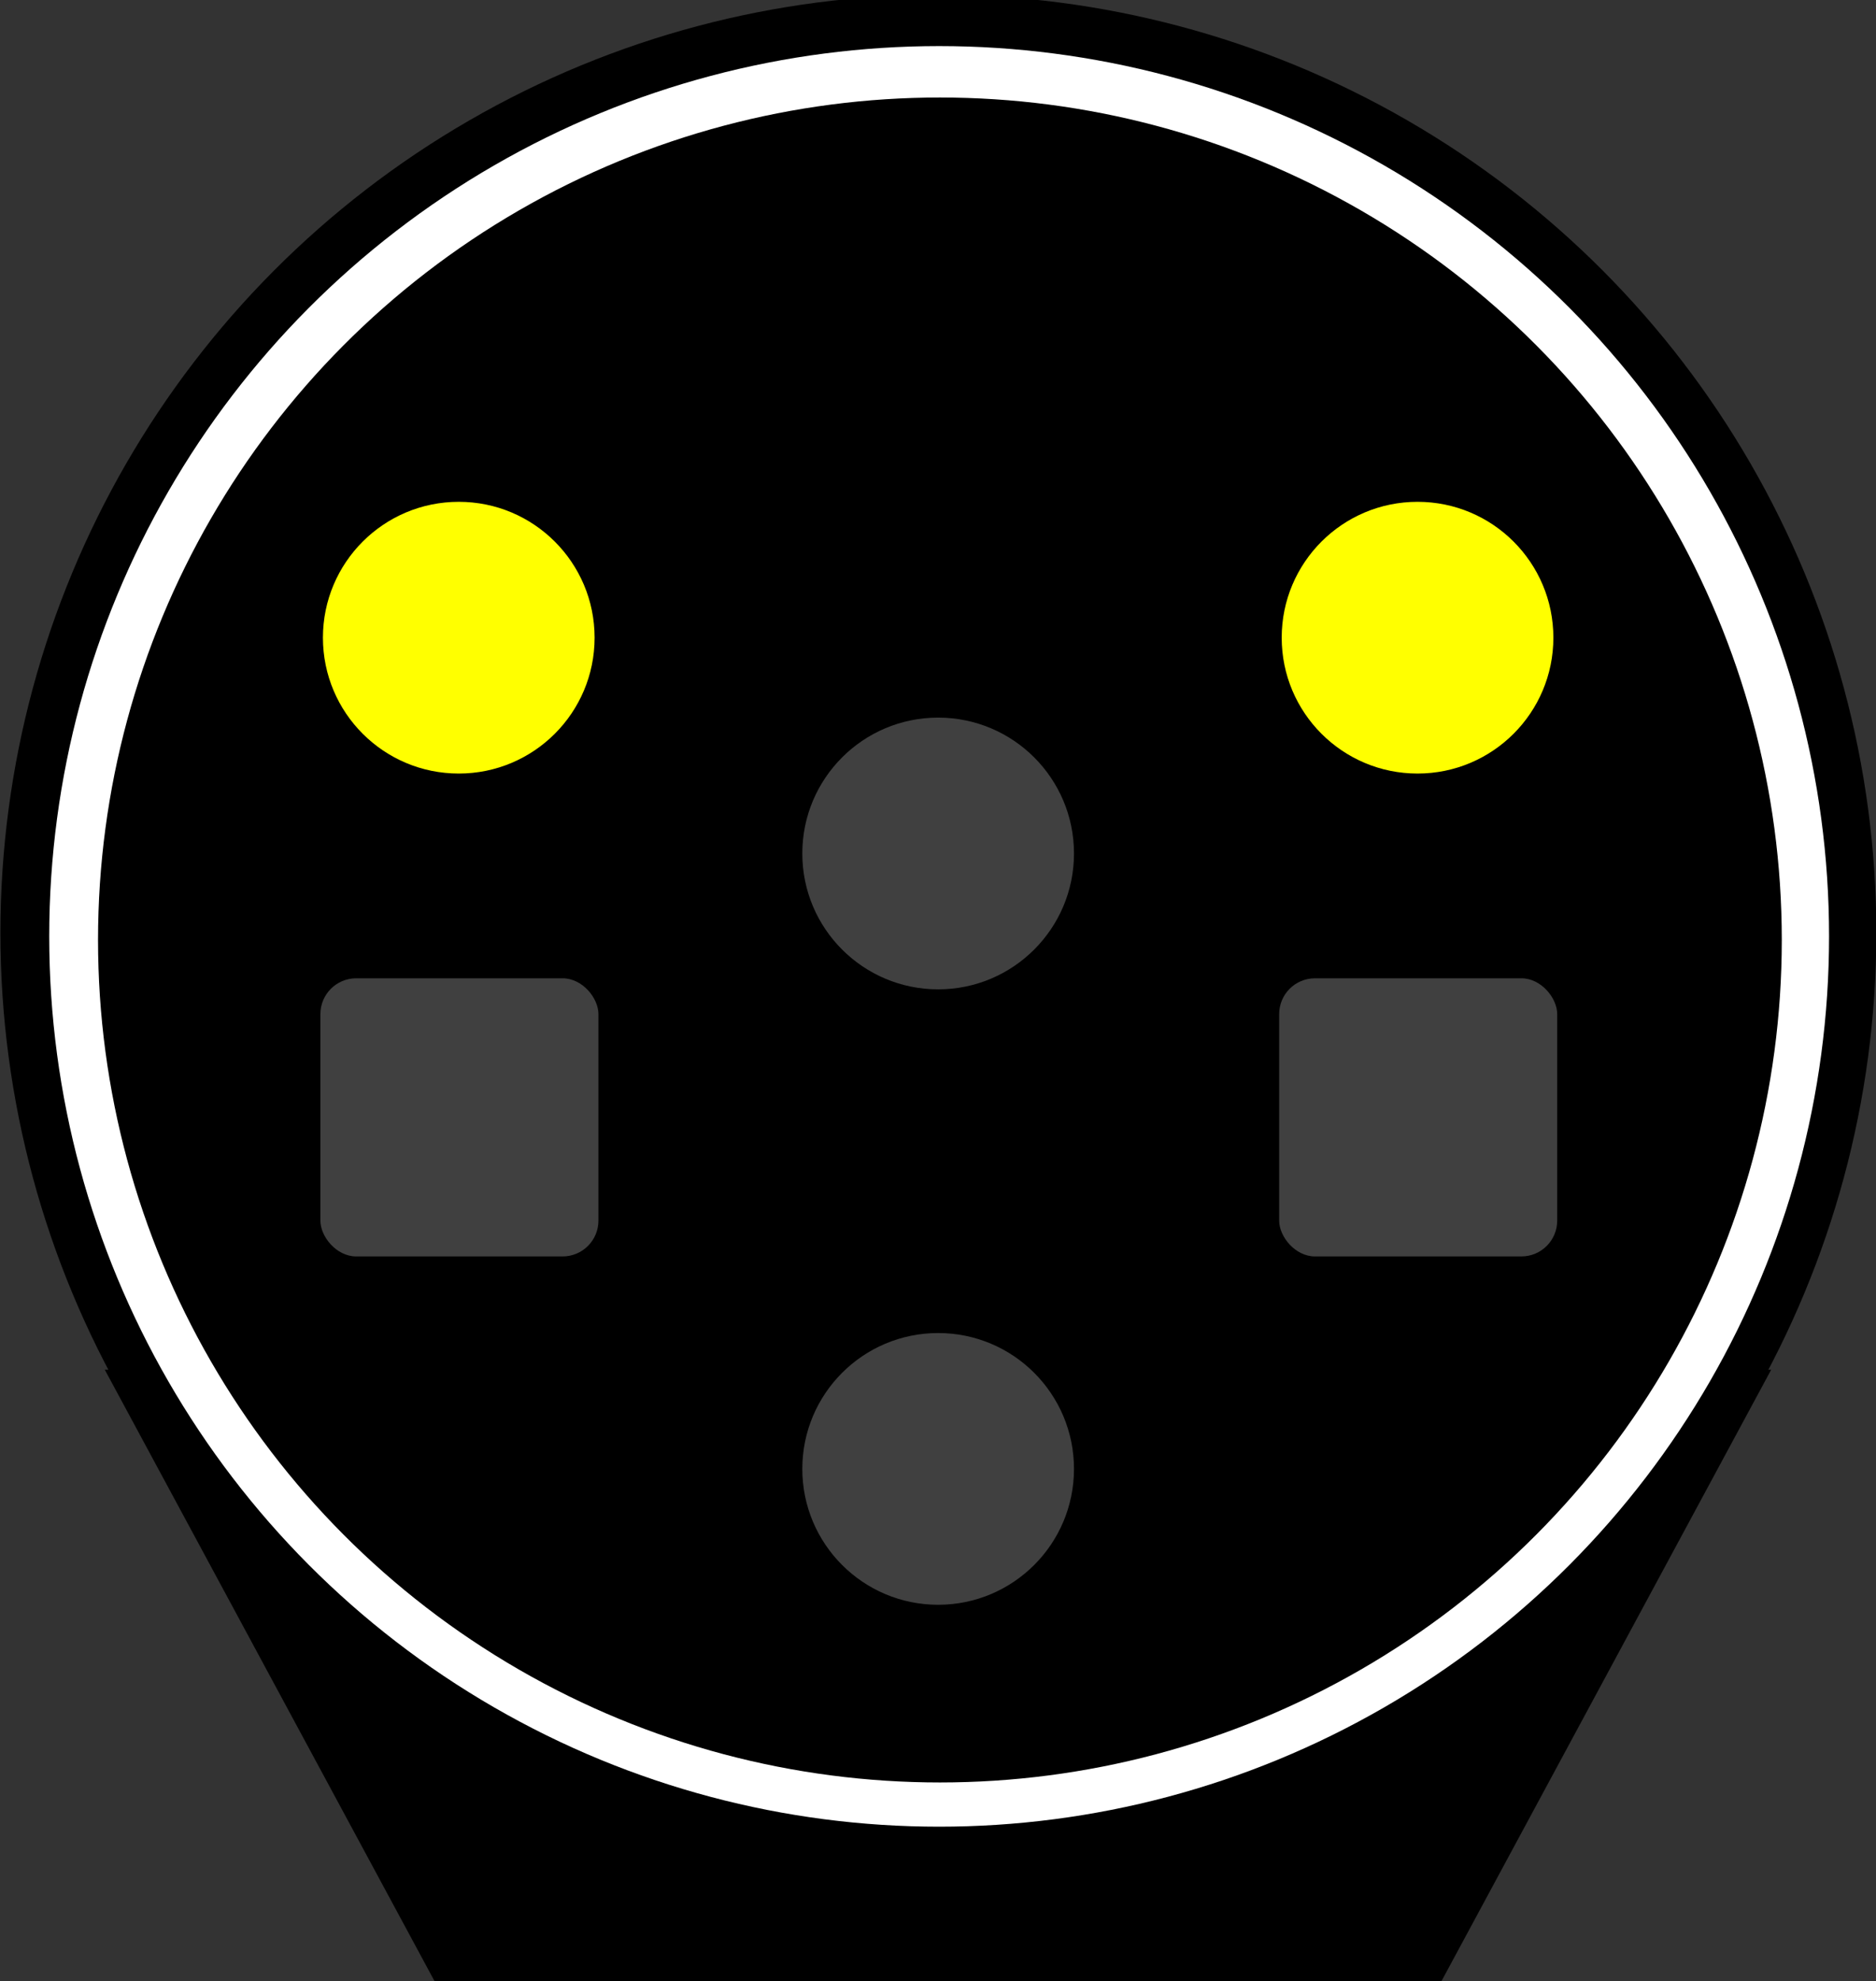 <?xml version="1.0" encoding="UTF-8" standalone="no"?>
<!-- Created with Inkscape (http://www.inkscape.org/) -->

<svg
   width="293.5"
   height="309.875"
   id="svg2"
   version="1.1"
   inkscape:version="1.2.2 (b0a8486541, 2022-12-01)"
   sodipodi:docname="R30_BAPR_BM.svg"
   xmlns:inkscape="http://www.inkscape.org/namespaces/inkscape"
   xmlns:sodipodi="http://sodipodi.sourceforge.net/DTD/sodipodi-0.dtd"
   xmlns="http://www.w3.org/2000/svg"
   xmlns:svg="http://www.w3.org/2000/svg"
   xmlns:rdf="http://www.w3.org/1999/02/22-rdf-syntax-ns#"
   xmlns:cc="http://creativecommons.org/ns#"
   xmlns:dc="http://purl.org/dc/elements/1.1/">
  <rect width="100%" height="100%" fill="#333333" stroke="none"/>
  <defs
     id="defs4">
    <linearGradient
       id="linearGradient6453">
      <stop
         style="stop-color:#ffffff;stop-opacity:1;"
         offset="0"
         id="stop6455" />
      <stop
         id="stop6461"
         offset="0.9"
         style="stop-color:#ffffff;stop-opacity:0.498;" />
      <stop
         style="stop-color:#ffffff;stop-opacity:0;"
         offset="1"
         id="stop6457" />
    </linearGradient>
    <linearGradient
       id="linearGradient5904">
      <stop
         style="stop-color:#ffff00;stop-opacity:1;"
         offset="0"
         id="stop5906" />
      <stop
         id="stop5916"
         offset="0.8"
         style="stop-color:#ffff00;stop-opacity:0.498;" />
      <stop
         style="stop-color:#ffff00;stop-opacity:0;"
         offset="1"
         id="stop5908" />
    </linearGradient>
    <linearGradient
       id="linearGradient5896">
      <stop
         style="stop-color:#ff0000;stop-opacity:1;"
         offset="0"
         id="stop5898" />
      <stop
         id="stop5914"
         offset="0.8"
         style="stop-color:#ff0000;stop-opacity:0.498;" />
      <stop
         style="stop-color:#ff0000;stop-opacity:0;"
         offset="1"
         id="stop5900" />
    </linearGradient>
    <linearGradient
       id="linearGradient4453">
      <stop
         style="stop-color:#00ff00;stop-opacity:1;"
         offset="0"
         id="stop4455" />
      <stop
         id="stop5912"
         offset="0.8"
         style="stop-color:#00ff00;stop-opacity:0.498;" />
      <stop
         style="stop-color:#00ff00;stop-opacity:0;"
         offset="1"
         id="stop4457" />
    </linearGradient>
    <linearGradient
       id="linearGradient5904-8">
      <stop
         style="stop-color:#ffff00;stop-opacity:1;"
         offset="0"
         id="stop5906-6" />
      <stop
         id="stop5916-3"
         offset="0.8"
         style="stop-color:#ffff00;stop-opacity:0.498;" />
      <stop
         style="stop-color:#ffff00;stop-opacity:0;"
         offset="1"
         id="stop5908-0" />
    </linearGradient>
    <linearGradient
       id="linearGradient10239">
      <stop
         style="stop-color:#ffff00;stop-opacity:1;"
         offset="0"
         id="stop10241" />
      <stop
         id="stop10243"
         offset="0.8"
         style="stop-color:#ffff00;stop-opacity:0.498;" />
      <stop
         style="stop-color:#ffff00;stop-opacity:0;"
         offset="1"
         id="stop10245" />
    </linearGradient>
    <linearGradient
       id="linearGradient10248">
      <stop
         style="stop-color:#ffff00;stop-opacity:1;"
         offset="0"
         id="stop10250" />
      <stop
         id="stop10252"
         offset="0.8"
         style="stop-color:#ffff00;stop-opacity:0.498;" />
      <stop
         style="stop-color:#ffff00;stop-opacity:0;"
         offset="1"
         id="stop10254" />
    </linearGradient>
    <linearGradient
       id="linearGradient10257">
      <stop
         style="stop-color:#ffff00;stop-opacity:1;"
         offset="0"
         id="stop10259" />
      <stop
         id="stop10261"
         offset="0.8"
         style="stop-color:#ffff00;stop-opacity:0.498;" />
      <stop
         style="stop-color:#ffff00;stop-opacity:0;"
         offset="1"
         id="stop10263" />
    </linearGradient>
    <linearGradient
       id="linearGradient5896-8">
      <stop
         style="stop-color:#ff0000;stop-opacity:1;"
         offset="0"
         id="stop5898-3" />
      <stop
         id="stop5914-6"
         offset="0.8"
         style="stop-color:#ff0000;stop-opacity:0.498;" />
      <stop
         style="stop-color:#ff0000;stop-opacity:0;"
         offset="1"
         id="stop5900-1" />
    </linearGradient>
    <linearGradient
       id="linearGradient6453-6">
      <stop
         style="stop-color:#ffffff;stop-opacity:1;"
         offset="0"
         id="stop6455-3" />
      <stop
         id="stop6461-9"
         offset="0.8"
         style="stop-color:#ffffff;stop-opacity:0.498;" />
      <stop
         style="stop-color:#ffffff;stop-opacity:0;"
         offset="1"
         id="stop6457-6" />
    </linearGradient>
    <linearGradient
       id="linearGradient10276">
      <stop
         style="stop-color:#ffff00;stop-opacity:1;"
         offset="0"
         id="stop10278" />
      <stop
         id="stop10280"
         offset="0.8"
         style="stop-color:#ffff00;stop-opacity:0.498;" />
      <stop
         style="stop-color:#ffff00;stop-opacity:0;"
         offset="1"
         id="stop10282" />
    </linearGradient>
    <linearGradient
       id="linearGradient10285">
      <stop
         style="stop-color:#ff0000;stop-opacity:1;"
         offset="0"
         id="stop10287" />
      <stop
         id="stop10289"
         offset="0.8"
         style="stop-color:#ff0000;stop-opacity:0.498;" />
      <stop
         style="stop-color:#ff0000;stop-opacity:0;"
         offset="1"
         id="stop10291" />
    </linearGradient>
    <linearGradient
       id="linearGradient4453-1">
      <stop
         style="stop-color:#00ff00;stop-opacity:1;"
         offset="0"
         id="stop4455-8" />
      <stop
         id="stop5912-7"
         offset="0.8"
         style="stop-color:#00ff00;stop-opacity:0.498;" />
      <stop
         style="stop-color:#00ff00;stop-opacity:0;"
         offset="1"
         id="stop4457-2" />
    </linearGradient>
  </defs>
  <sodipodi:namedview
     id="base"
     pagecolor="#ffffff"
     bordercolor="#666666"
     borderopacity="1.0"
     inkscape:pageopacity="0.0"
     inkscape:pageshadow="2"
     inkscape:zoom="0.64"
     inkscape:cx="-183.59375"
     inkscape:cy="410.15625"
     inkscape:document-units="px"
     inkscape:current-layer="layer1"
     showgrid="false"
     inkscape:window-width="2560"
     inkscape:window-height="1368"
     inkscape:window-x="0"
     inkscape:window-y="0"
     inkscape:window-maximized="1"
     fit-margin-top="100"
     fit-margin-left="100"
     fit-margin-right="100"
     fit-margin-bottom="100"
     inkscape:showpageshadow="2"
     inkscape:pagecheckerboard="0"
     inkscape:deskcolor="#d1d1d1" />
  <g
     inkscape:label="Layer 1"
     inkscape:groupmode="layer"
     id="layer1"
     transform="translate(495,-2279.536)">
    <path
       style="fill:none;stroke:#000000;stroke-width:1px;stroke-linecap:butt;stroke-linejoin:miter;stroke-opacity:1"
       d="m -4976.25,-32946.888 v 3376"
       id="path4512-2"
       inkscape:connector-curvature="0" />
    <g
       id="g6120"
       transform="matrix(0.25,0,0,0.25,-765.312,2476.745)"
       style="opacity:1">
      <rect
         style="fill:#000000;fill-opacity:1;stroke:none"
         id="rect4299-2-8-6"
         width="580"
         height="580"
         x="1381.25"
         y="-129.339" />
    </g>
    <g
       transform="matrix(0.25,0,0,0.25,-1245,1951.32)"
       id="g7302">
      <path
         sodipodi:nodetypes="ccccc"
         inkscape:connector-curvature="0"
         id="path12346-9-1"
         d="m 3272,2552.362 h 630 l 206.4,-382.634 h -1042.829 z"
         style="opacity:1;fill:#000000;fill-opacity:1;stroke:none" />
      <ellipse
         transform="matrix(1.894,0,0,1.746,8215.831,-13589.762)"
         id="path12308-6-7-7"
         style="opacity:1;fill:#000000;fill-opacity:1;stroke:none"
         cx="-2443.823"
         cy="8869.511"
         rx="309.911"
         ry="336.122" />
      <ellipse
         transform="matrix(1.797,0,0,1.657,7979.264,-12798.128)"
         id="path12308-67-7-1"
         style="opacity:1;fill:#ffffff;fill-opacity:1;stroke:none"
         cx="-2443.823"
         cy="8869.511"
         rx="309.911"
         ry="336.122" />
      <ellipse
         transform="matrix(1.7,0,0,1.568,7742.697,-12006.495)"
         id="path12308-1-1"
         style="opacity:1;fill:#000000;fill-opacity:1;stroke:none"
         cx="-2443.823"
         cy="8869.511"
         rx="309.911"
         ry="336.122" />
      <ellipse
         transform="matrix(12.051,0,0,11.333,17226.044,-1061.218)"
         id="path4272-2-6-3-4-07-6-2-5"
         style="opacity:1;fill:#ffff00;fill-opacity:1;stroke:none"
         cx="-1106.875"
         cy="244.684"
         rx="7.054"
         ry="7.5" />
      <ellipse
         transform="matrix(12.051,0,0,11.333,16626.044,-1061.218)"
         id="path4272-2-6-3-4-07-3-8-2"
         style="opacity:1;fill:#ffff00;fill-opacity:1;stroke:none"
         cx="-1106.875"
         cy="244.684"
         rx="7.054"
         ry="7.5" />
      <ellipse
         transform="matrix(12.051,0,0,11.333,16926.044,-926.218)"
         id="path4272-2-8-0-7-8-7"
         style="opacity:1;fill:#404040;fill-opacity:1;stroke:none"
         cx="-1106.875"
         cy="244.684"
         rx="7.054"
         ry="7.5" />
      <ellipse
         transform="matrix(12.051,0,0,11.333,17226.044,-761.218)"
         id="path4272-8-6-2-1-5-6-6"
         style="opacity:1;fill:#ff0000;fill-opacity:1;stroke:none"
         cx="-1106.875"
         cy="244.684"
         rx="7.054"
         ry="7.5" />
      <ellipse
         transform="matrix(12.051,0,0,11.333,16626.044,-761.218)"
         id="path4272-2-6-3-4-07-3-1-7-1"
         style="opacity:1;fill:#ffff00;fill-opacity:1;stroke:none"
         cx="-1106.875"
         cy="244.684"
         rx="7.054"
         ry="7.5" />
      <ellipse
         transform="matrix(12.051,0,0,11.333,16926.044,-541.218)"
         id="path4272-2-6-3-4-07-3-1-4-7-4"
         style="opacity:1;fill:#404040;fill-opacity:1;stroke:none"
         cx="-1106.875"
         cy="244.684"
         rx="7.054"
         ry="7.5" />
      <rect
         rx="22.411"
         ry="22.411"
         y="1924.862"
         x="3800.5"
         height="174"
         width="174"
         id="rect11588-4-89"
         style="opacity:1;fill:#404040;fill-opacity:1;stroke:none" />
      <rect
         rx="22.411"
         ry="22.411"
         y="1924.862"
         x="3200.5"
         height="174"
         width="174"
         id="rect11588-4-3-45"
         style="opacity:1;fill:#404040;fill-opacity:1;stroke:none" />
    </g>
  </g>
</svg>
